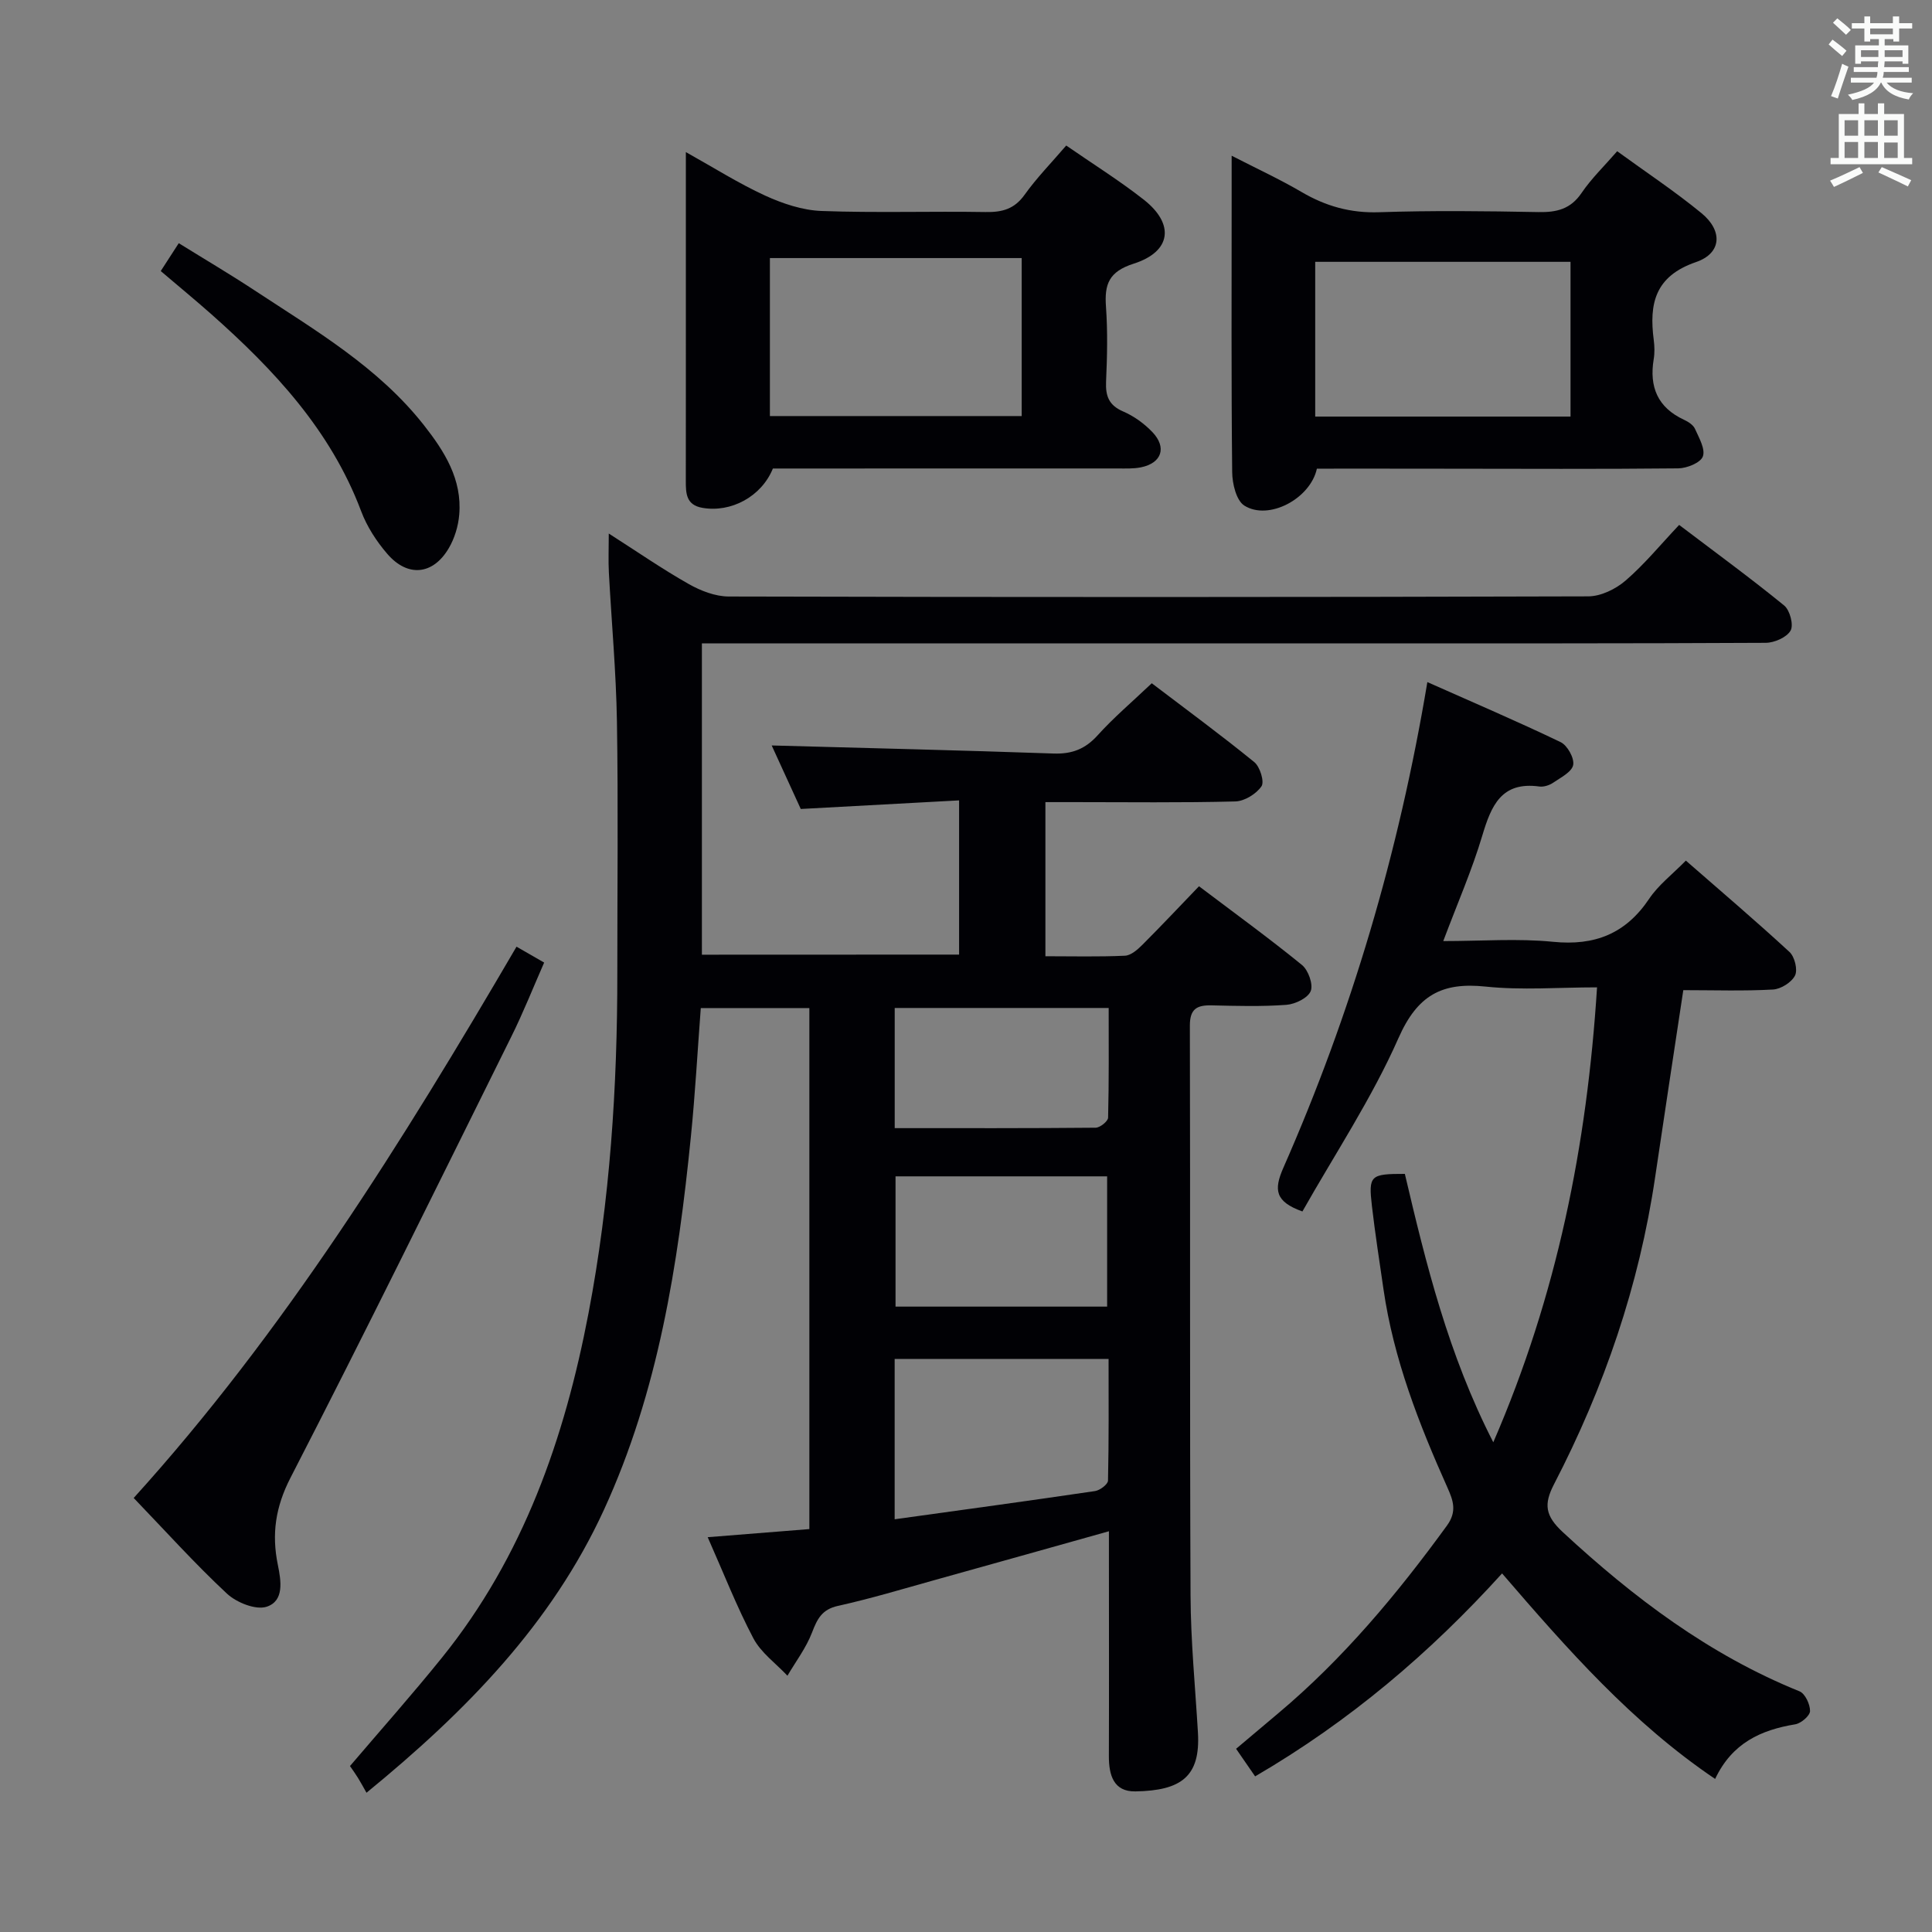 <svg enable-background="new 0 0 400 400" viewBox="0 0 400 400" xmlns="http://www.w3.org/2000/svg"><rect x="0" y="0" width="400" height="400" fill="#808080" stroke="none"/><g fill="#010105"><path d="m198.57 197.64c0-10.46 0-20.7 0-31.93-10.84.59-21.38 1.16-32.78 1.78-1.93-4.21-4.15-9.06-6.02-13.15 19.58.54 38.98.99 58.37 1.67 3.81.13 6.55-.93 9.11-3.77 3.33-3.69 7.16-6.93 11.21-10.78 7.12 5.42 14.32 10.7 21.23 16.33 1.18.96 2.13 4.06 1.49 5-1.09 1.59-3.52 3.09-5.43 3.14-11.16.29-22.33.14-33.49.14-1.82 0-3.63 0-5.82 0v31.91c5.57 0 11.03.14 16.47-.11 1.25-.06 2.62-1.27 3.62-2.27 3.88-3.88 7.64-7.88 11.71-12.11 7.41 5.6 14.52 10.76 21.32 16.3 1.31 1.07 2.36 4.02 1.81 5.4-.58 1.44-3.21 2.71-5.03 2.85-5.14.38-10.32.23-15.49.11-3.02-.07-4.51.71-4.5 4.19.1 39.33-.04 78.66.14 117.99.04 9.46.97 18.91 1.53 28.37.54 9.09-3.43 12.03-12.94 12.19-4.54.08-5.51-3.39-5.5-7.32.05-13.5.01-27 .01-40.5 0-1.79 0-3.59 0-6.04-12.41 3.48-24.16 6.79-35.92 10.06-6.71 1.87-13.39 3.89-20.18 5.39-3.34.74-4.29 2.71-5.37 5.52-1.21 3.16-3.35 5.98-5.09 8.94-2.4-2.56-5.47-4.75-7.05-7.74-3.46-6.56-6.17-13.53-9.46-20.94 7.25-.58 13.94-1.11 21.05-1.68 0-35.84 0-71.71 0-107.87-7.29 0-14.56 0-22.48 0-.67 8.86-1.16 17.76-2.05 26.62-2.66 26.53-6.75 52.79-18.01 77.28-10.83 23.56-28.41 41.59-49.15 58.56-.63-1.11-1.17-2.12-1.77-3.09-.52-.84-1.1-1.64-1.65-2.44 6.44-7.56 12.95-14.88 19.09-22.5 16.82-20.87 25.35-45.35 30.3-71.28 4.44-23.27 5.98-46.81 5.96-70.47-.01-17.33.2-34.67-.08-51.99-.17-10.3-1.12-20.58-1.67-30.87-.13-2.41-.02-4.83-.02-8.07 5.95 3.81 11.12 7.38 16.56 10.46 2.47 1.4 5.49 2.57 8.26 2.58 59.33.15 118.66.15 177.98-.03 2.61-.01 5.68-1.51 7.71-3.26 3.89-3.35 7.18-7.38 11.1-11.53 7.62 5.78 14.83 11.04 21.74 16.68 1.19.97 2 4.04 1.33 5.2-.8 1.4-3.35 2.52-5.15 2.53-28.66.15-57.33.11-85.99.11-42.66 0-85.33 0-127.99 0-1.97 0-3.94 0-6.27 0v64.46c17.62-.02 35.31-.02 53.25-.02zm-13.34 116.91c14.21-1.97 27.86-3.83 41.48-5.84 1.02-.15 2.67-1.4 2.69-2.16.19-8.41.12-16.82.12-25.2-15.22 0-29.65 0-44.29 0zm43.99-71c-14.89 0-29.42 0-43.81 0v26.97h43.81c0-9.17 0-18.05 0-26.97zm-43.98-9.98c14.1 0 27.86.04 41.61-.09.9-.01 2.55-1.33 2.57-2.08.19-7.55.12-15.12.12-22.71-15.26 0-29.66 0-44.3 0z"/><path d="m259.86 367.78c-1.43-2.07-2.55-3.7-3.94-5.71 2.95-2.49 5.82-4.92 8.7-7.33 13.48-11.32 24.64-24.7 34.96-38.89 2.13-2.93 1.27-5.23.11-7.83-5.91-13.21-11.16-26.63-13.25-41.07-.83-5.75-1.73-11.49-2.4-17.26-.73-6.34-.34-6.66 6.82-6.65 4.38 18.64 8.99 37.39 18.31 55.57 13.2-30.45 19.4-61.43 21.48-94.19-7.89 0-15.56.63-23.08-.16-9.07-.95-14.11 1.8-18.02 10.64-5.53 12.53-13.22 24.1-19.9 35.92-5.67-2.03-5.94-4.49-3.96-9.01 14.04-31.9 23.89-65.08 29.83-100.59 9.35 4.16 18.57 8.1 27.59 12.43 1.4.67 2.87 3.32 2.6 4.73-.28 1.45-2.58 2.6-4.14 3.67-.78.53-1.94.91-2.85.79-7.87-1.09-9.97 3.95-11.83 10.17-2.12 7.11-5.12 13.96-8.08 21.83 7.98 0 15.42-.58 22.74.15 8.64.86 15.04-1.67 19.9-8.92 1.9-2.83 4.77-5.02 7.59-7.89 7.35 6.42 14.54 12.53 21.47 18.93 1.06.98 1.72 3.68 1.13 4.86-.71 1.42-2.93 2.81-4.56 2.9-6.09.34-12.21.13-18.57.13-1.94 12.85-3.92 25.78-5.83 38.71-3.3 22.41-10.55 43.54-20.94 63.59-2.14 4.13-1.84 6.52 1.82 9.91 14.65 13.57 30.34 25.41 49.01 32.96 1.16.47 2.2 2.7 2.18 4.09-.02.97-1.86 2.54-3.06 2.74-7.1 1.17-13.07 3.86-16.59 11.31-17.16-11.59-30.51-26.76-44.11-42.55-14.94 16.48-31.55 30.6-51.13 42.02z"/><path d="m272.65 97.03c-1.36 6.24-10 10.81-15.02 7.65-1.67-1.05-2.5-4.54-2.52-6.93-.2-18.82-.11-37.64-.11-56.46 0-2.65 0-5.3 0-9.05 5.26 2.7 10 4.89 14.49 7.52 5.01 2.94 10.14 4.38 16.06 4.18 10.98-.37 21.98-.24 32.97-.03 3.78.07 6.65-.61 8.92-3.95 2.02-2.98 4.68-5.54 7.38-8.65 6 4.37 11.96 8.31 17.45 12.82 4.45 3.65 4.2 8.3-1.13 10.13-8.51 2.92-9.73 8.62-8.75 16.12.17 1.31.21 2.69-.01 3.99-.95 5.74.82 10.01 6.28 12.54.88.41 1.91 1.07 2.27 1.88.83 1.85 2.18 4.19 1.63 5.71-.48 1.31-3.3 2.45-5.1 2.47-16.15.17-32.31.08-48.46.07-8.81-.02-17.62-.01-26.35-.01zm-.35-42.82v32.04h52.86c0-10.87 0-21.39 0-32.04-17.71 0-34.99 0-52.86 0z"/><path d="m160.02 97c-2.38 5.85-8.7 9.18-14.61 8.14-3.4-.6-3.42-3.04-3.42-5.65.02-17.49.01-34.99.01-52.48 0-4.83 0-9.65 0-15.52 5.83 3.25 10.95 6.5 16.42 9.01 3.63 1.66 7.72 3.03 11.65 3.18 11.31.42 22.65.03 33.98.22 3.43.06 5.95-.6 8.07-3.56 2.49-3.49 5.53-6.6 8.63-10.21 5.49 3.8 11 7.24 16.07 11.22 6.42 5.05 5.7 10.75-2.1 13.24-5.13 1.64-6.08 4.24-5.74 8.91.37 5.14.25 10.33.02 15.49-.13 3.01.57 4.93 3.56 6.21 2.23.96 4.37 2.52 6.05 4.28 3.01 3.18 1.9 6.39-2.36 7.27-1.61.33-3.31.24-4.97.24-23.66.01-47.31.01-71.26.01zm-.62-43.57v32.71h52.13c0-11.18 0-21.91 0-32.71-17.5 0-34.6 0-52.13 0z"/><path d="m106.94 196c2.05 1.18 3.62 2.08 5.72 3.29-2.29 5.21-4.34 10.4-6.82 15.38-15.12 30.49-30.12 61.04-45.7 91.29-3.13 6.08-3.91 11.7-2.62 18 .69 3.39 1.34 7.48-2.29 8.69-2.26.75-6.25-.85-8.25-2.71-6.67-6.22-12.79-13.03-19.3-19.8 31.02-34.25 55.59-73.63 79.26-114.14z"/><path d="m33.28 56.12c1.27-1.96 2.32-3.59 3.73-5.77 5.43 3.37 10.68 6.46 15.76 9.81 12.5 8.23 25.52 15.83 34.99 27.86 4.27 5.43 7.94 11.23 7.32 18.53-.2 2.39-.97 4.93-2.19 6.99-3.25 5.5-8.48 6.02-12.69 1.15-2.24-2.59-4.23-5.66-5.43-8.86-6.31-16.76-18.06-29.3-31.12-40.87-3.24-2.86-6.57-5.61-10.37-8.84z"/></g><path d="m378.6 9.2.8-1c.9.7 1.9 1.4 2.9 2.3l-.9 1.1c-1.1-.9-2-1.7-2.8-2.4zm.5 10.7c.9-2.1 1.6-4.3 2.3-6.7.4.2.8.4 1.3.6-.7 2.1-1.5 4.3-2.2 6.6zm.4-15.2.9-.9c1 .8 2 1.6 2.8 2.4l-1 1c-1-.9-1.9-1.8-2.7-2.5zm12.5-1.3h1.2v1.4h2.7v1.1h-2.7v2.7h-1.2v-.5h-1.8v1.3h4.9v3.8h-1.2v-.5h-3.7c0 .4-.1.9-.1 1.2h5.1v1h-5.2c0 .5-.1.9-.2 1.2h6v1h-5.2c1.1 1.3 2.9 2 5.5 2.2-.4.4-.7.8-.9 1.3-2.9-.5-4.8-1.6-5.7-3.5h-.1c-.8 1.7-2.7 2.9-5.9 3.6-.2-.4-.6-.8-.9-1.1 2.8-.6 4.6-1.4 5.4-2.5h-4.8v-1h5.3c.1-.3.2-.7.2-1.2h-4.9v-1h5c0-.4 0-.8.1-1.2h-3.6v.5h-1.2v-3.8h4.9v-1.3h-1.8v.5h-1.2v-2.7h-2.6v-1.1h2.6v-1.4h1.2v1.4h4.7v-1.4zm-6.7 8.4h3.6c0-.4 0-.9 0-1.4h-3.6zm1.9-4.7h4.7v-1.2h-4.7zm6.7 3.3h-3.7v1.4h3.7z" fill="#fafbfa"/><path d="m384.7 21.4h1.3v2.2h2.8v-2.2h1.3v2.2h4.1v9.1h1.7v1.3h-16.9v-1.3h1.7v-9.1h4.1v-2.2zm.3 13.2.7 1.2c-1.8.9-3.8 1.9-6 2.9-.2-.4-.5-.8-.8-1.3 2.4-1 4.4-2 6.1-2.8zm-3.1-6.5h2.8v-3.2h-2.8zm0 4.6h2.8v-3.3h-2.8zm4.1-4.6h2.8v-3.2h-2.8zm0 4.6h2.8v-3.3h-2.8zm3.6 1.9c2.1.9 4.1 1.8 6.1 2.7l-.7 1.3c-2.2-1.1-4.2-2-6.1-2.9zm3.3-9.7h-2.8v3.2h2.8zm-2.8 7.8h2.8v-3.2h-2.8z" fill="#fafbfa"/></svg>